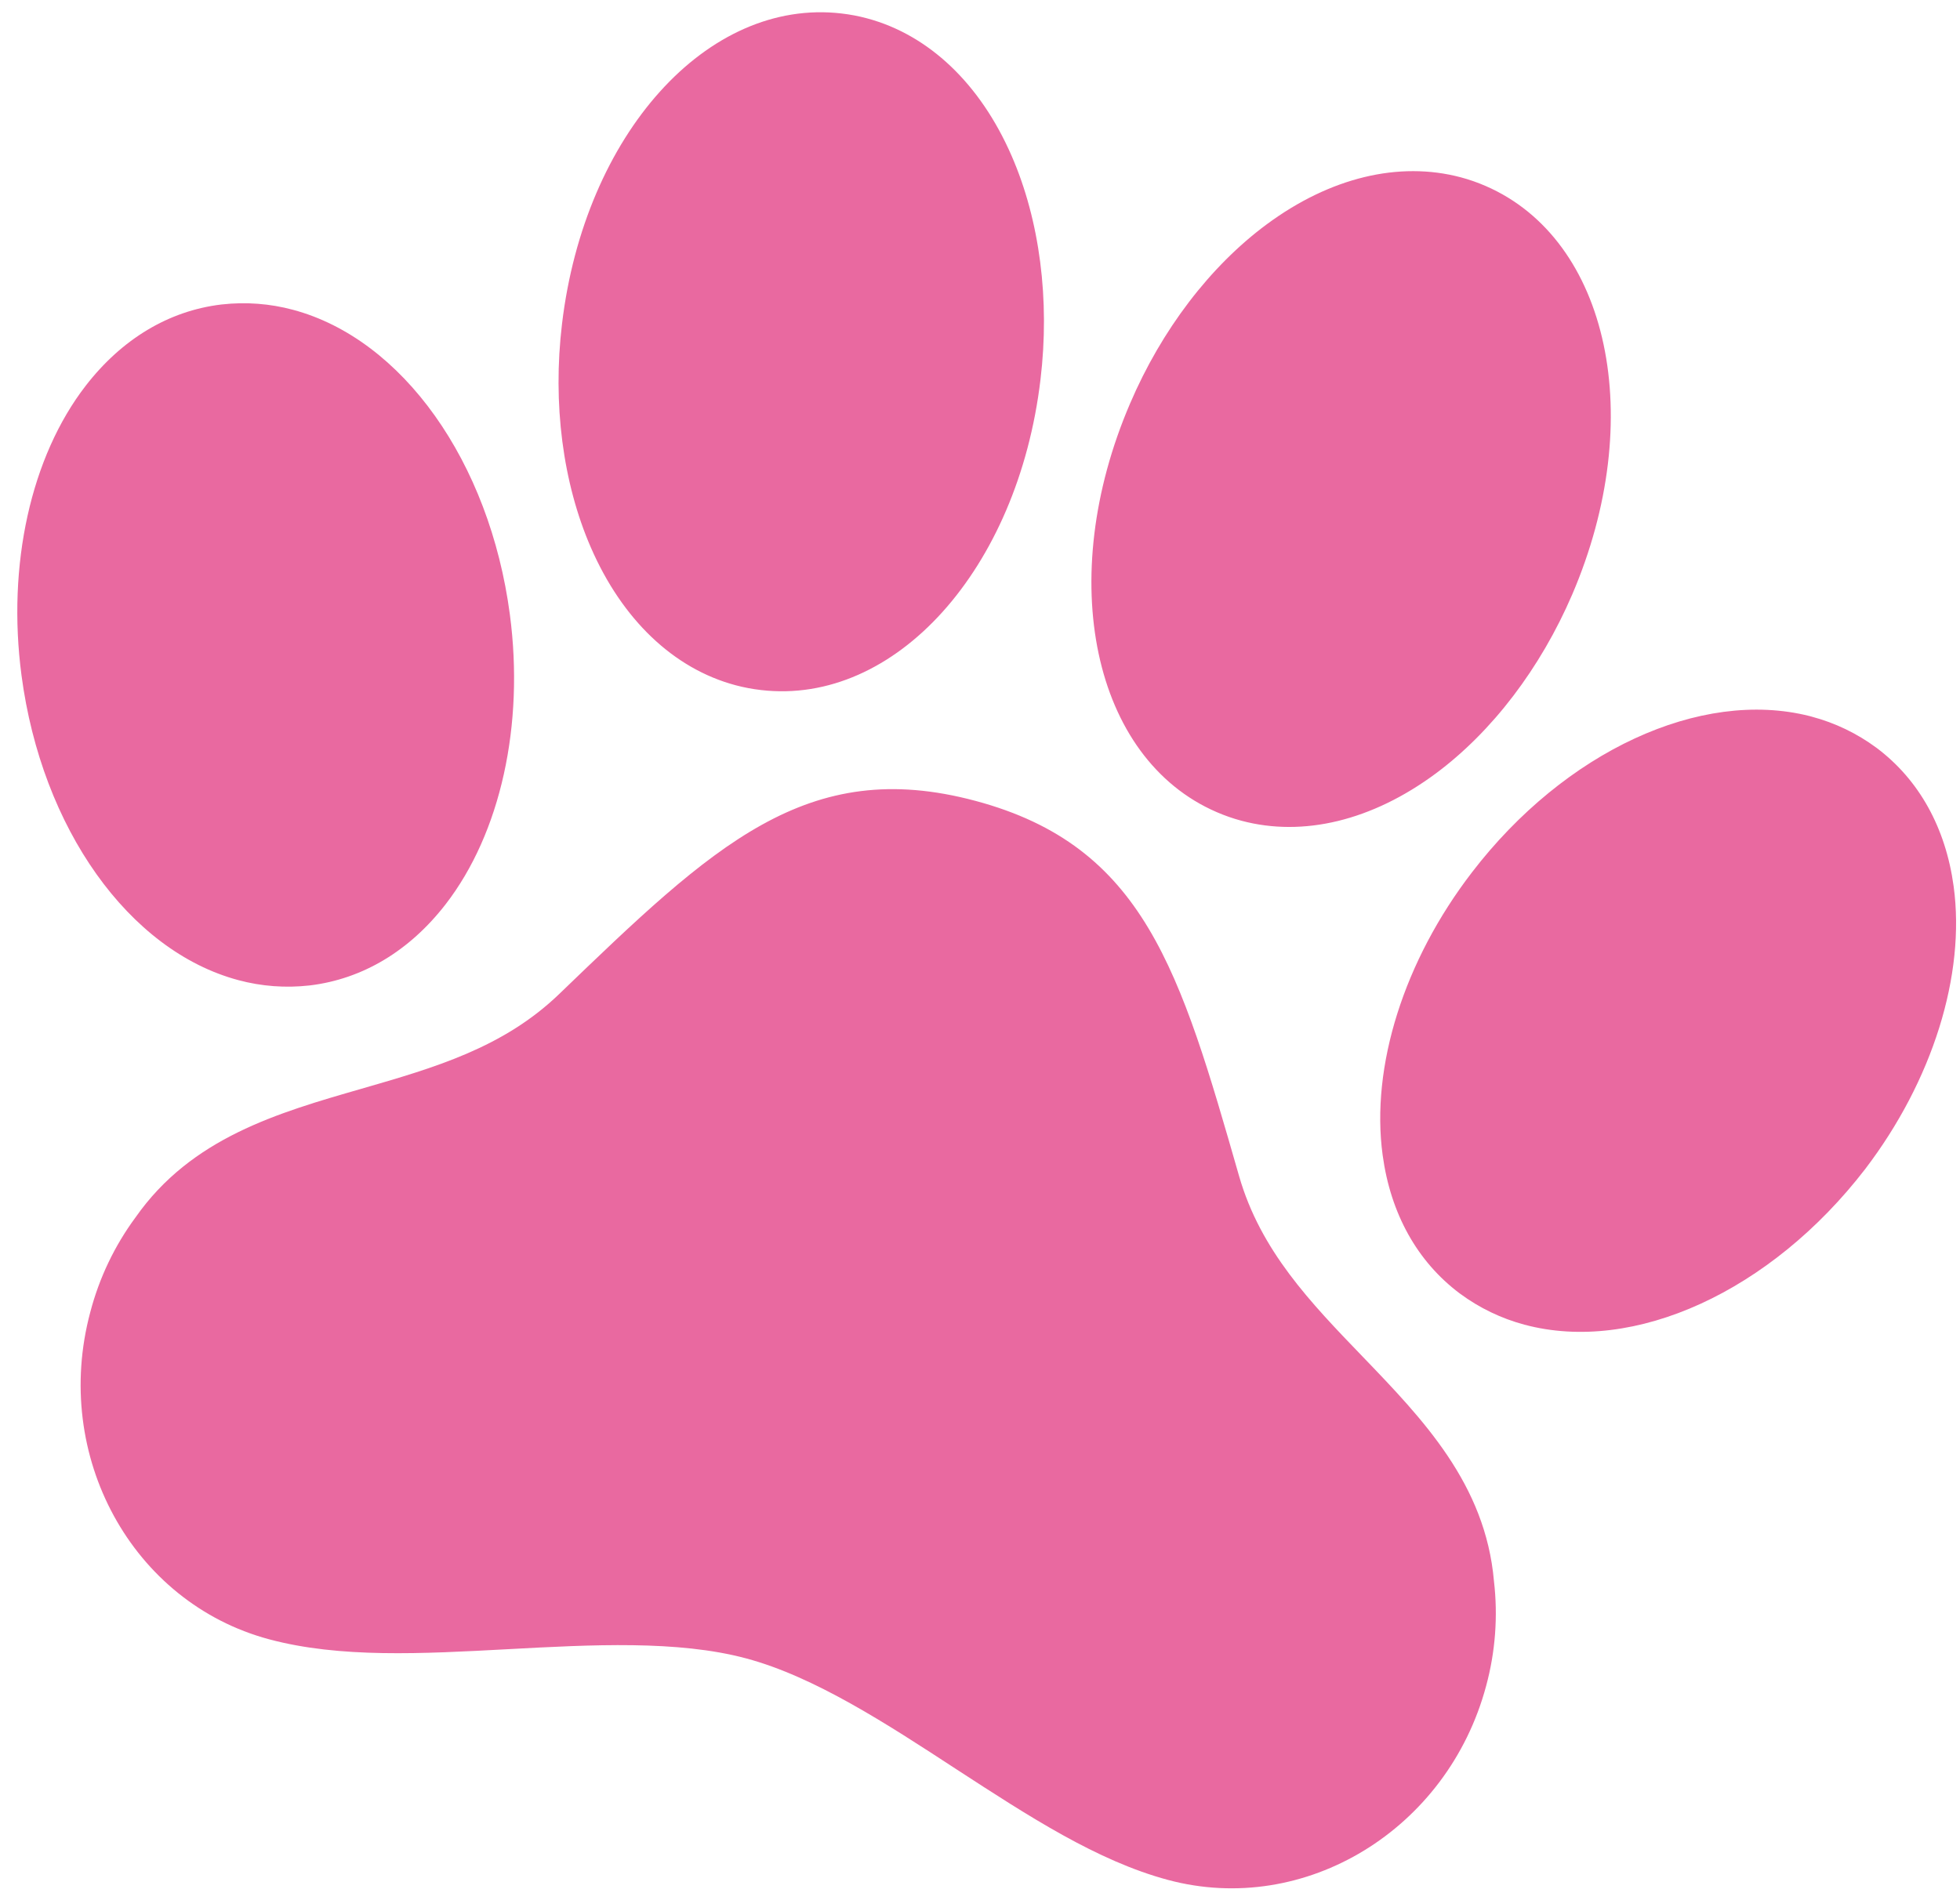 <svg width="99" height="96" viewBox="0 0 99 96" fill="none" xmlns="http://www.w3.org/2000/svg">
<path d="M98.679 44.778C98.275 41.817 96.934 39.4 94.798 37.792L94.769 37.771C93.793 37.051 92.692 36.521 91.52 36.209L91.392 36.174C85.887 34.788 79.038 37.96 74.351 44.069C70.918 48.534 69.23 53.874 69.837 58.354C70.239 61.317 71.584 63.734 73.73 65.345L73.754 65.362C74.729 66.082 75.831 66.612 77.002 66.925C82.537 68.408 89.444 65.251 94.208 59.066C97.613 54.599 99.288 49.26 98.679 44.778ZM68.833 68.544C66.181 65.792 63.675 63.189 62.59 59.429C59.605 49.026 57.802 42.747 49.275 40.462C40.747 38.177 36.038 42.711 28.239 50.225C25.414 52.942 21.936 53.943 18.252 55.007C14.027 56.224 9.663 57.481 6.847 61.502C5.786 62.939 5.01 64.567 4.559 66.296C2.616 73.551 6.669 80.964 13.593 82.819C17.165 83.776 21.299 83.554 25.675 83.318C29.881 83.091 34.23 82.857 37.688 83.784C41.146 84.71 44.785 87.085 48.301 89.381C51.966 91.762 55.417 94.017 59 94.977C65.913 96.829 73.12 92.434 75.064 85.179C75.532 83.453 75.667 81.654 75.46 79.878C75.032 74.984 71.88 71.71 68.833 68.544ZM29.841 27.652C31.429 31.307 34.024 33.78 37.147 34.617C37.574 34.731 38.008 34.813 38.447 34.863C45.219 35.648 51.414 28.765 52.555 19.178C53.038 15.148 52.517 11.134 51.101 7.883C49.516 4.235 46.917 1.763 43.795 0.927C43.369 0.812 42.935 0.73 42.496 0.68C35.724 -0.105 29.528 6.778 28.387 16.366C27.905 20.389 28.427 24.398 29.841 27.652ZM61.453 41.028C61.858 41.204 62.275 41.35 62.702 41.464C65.827 42.301 69.309 41.456 72.511 39.085C75.361 36.974 77.81 33.761 79.413 30.034C83.217 21.164 81.293 12.105 75.037 9.395C74.632 9.219 74.215 9.073 73.788 8.959C70.666 8.127 67.179 8.968 63.982 11.334C61.131 13.442 58.673 16.657 57.077 20.393C53.272 29.263 55.196 38.322 61.453 41.028ZM15.625 49.787L15.656 49.784C18.316 49.461 20.687 48.041 22.514 45.678C25.282 42.094 26.491 36.632 25.754 31.049C24.733 23.322 20.332 17.134 14.803 15.652C13.633 15.337 12.414 15.245 11.209 15.381L11.178 15.384C8.526 15.701 6.153 17.128 4.326 19.492C1.558 23.076 0.349 28.538 1.086 34.12C2.107 41.847 6.508 48.036 12.037 49.517C13.205 49.831 14.422 49.923 15.625 49.787Z" fill="#E969A0"/>
</svg>
